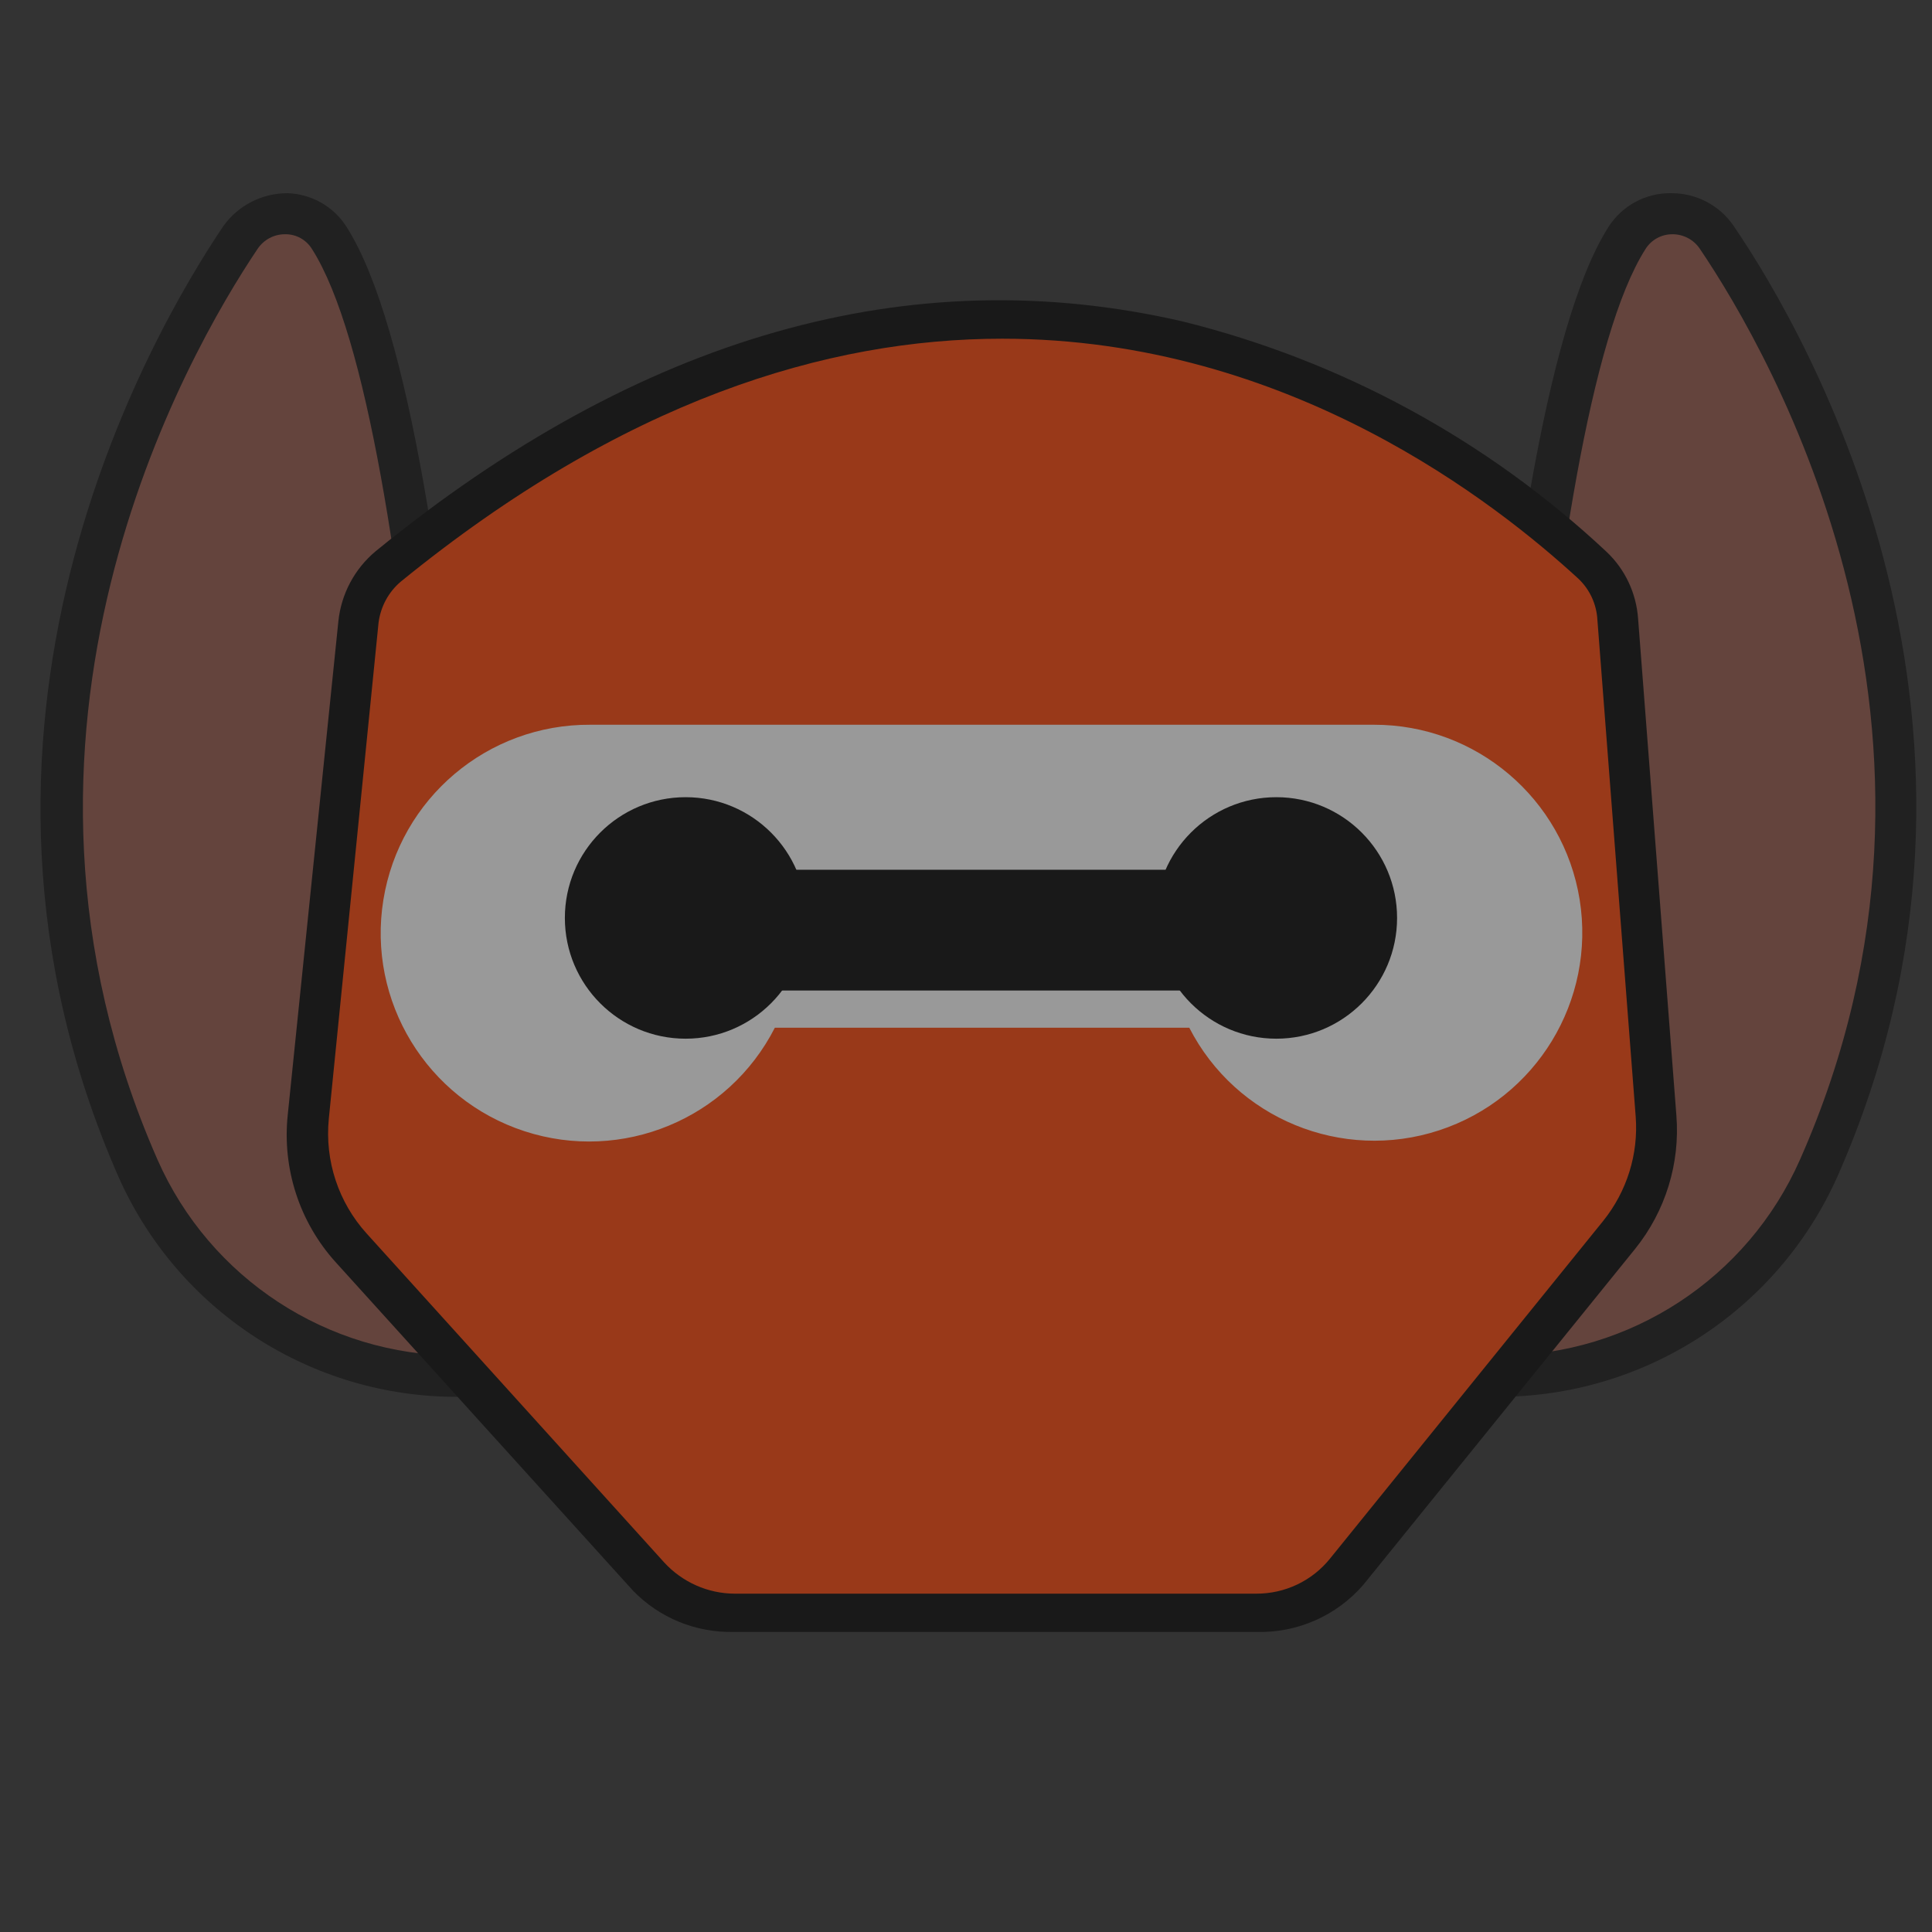 <?xml version="1.0" encoding="UTF-8"?>
<svg width="16px" height="16px" viewBox="0 0 16 16" version="1.1" xmlns="http://www.w3.org/2000/svg" xmlns:xlink="http://www.w3.org/1999/xlink">
    <rect x="0" y="0" width="16" height="16" fill="#333333" stroke="none"/>
    <!-- Generator: Sketch 55.2 (78181) - https://sketchapp.com -->
    <title>icon_layout_killer_normal</title>
    <desc>Created with Sketch.</desc>
    <g id="icon_layout_killer_normal" stroke="none" stroke-width="1" fill="none" fill-rule="evenodd" opacity="0.5">
        <g id="ico/个人主页/老鸟版">
            <g id="资源-3" transform="translate(0, 1.6)">
                <g id="编组" opacity="0.7" fill-rule="nonzero">
                    <path d="M1.995,0.364 C1.392,1.26 -0.453,4.449 1.147,8.075 C1.617,9.124 2.66,9.799 3.809,9.797 L3.963,9.797 C3.963,9.797 3.765,1.998 2.723,0.371 C2.644,0.248 2.508,0.172 2.361,0.171 C2.214,0.17 2.077,0.242 1.995,0.364 Z" id="路径" fill="#BF6350"></path>
                    <path d="M4.136,9.968 L3.796,9.968 C2.578,9.973 1.473,9.257 0.98,8.143 C-0.643,4.443 1.236,1.181 1.852,0.269 L1.852,0.269 C1.975,0.099 2.173,-0.001 2.383,-5.31594195e-06 C2.581,0.007 2.764,0.111 2.87,0.279 C3.922,1.927 4.126,9.471 4.133,9.791 L4.136,9.968 Z M2.359,0.34 C2.269,0.34 2.185,0.385 2.134,0.46 L2.134,0.46 C1.546,1.334 -0.249,4.466 1.304,8.003 C1.738,8.988 2.712,9.625 3.789,9.627 C3.745,8.466 3.5,1.9 2.584,0.463 C2.537,0.386 2.453,0.339 2.363,0.34 L2.359,0.34 Z" id="形状" fill="#000000"></path>
                </g>
                <g id="编组" opacity="0.7" transform="translate(11.915, 0)" fill-rule="nonzero">
                    <path d="M2.301,0.364 C2.904,1.26 4.746,4.449 3.146,8.075 C2.676,9.124 1.633,9.799 0.483,9.797 L0.34,9.797 C0.34,9.797 0.528,1.998 1.566,0.371 C1.646,0.246 1.783,0.17 1.932,0.169 C2.08,0.167 2.219,0.241 2.301,0.364 Z" id="路径" fill="#BF6350"></path>
                    <path d="M0.483,9.968 L0.143,9.968 L0.143,9.791 C0.143,9.471 0.354,1.927 1.406,0.279 C1.519,0.102 1.716,-0.004 1.927,2.71050543e-20 C2.132,-0.001 2.325,0.1 2.441,0.269 C3.064,1.181 4.936,4.443 3.302,8.143 C2.806,9.255 1.701,9.97 0.483,9.968 Z M1.934,0.34 L1.934,0.34 C1.844,0.34 1.76,0.386 1.712,0.463 C0.797,1.9 0.548,8.466 0.511,9.627 C1.586,9.623 2.558,8.987 2.992,8.003 C4.558,4.466 2.754,1.334 2.162,0.46 L2.162,0.46 C2.111,0.384 2.025,0.339 1.934,0.34 Z" id="形状" fill="#000000"></path>
                </g>
                <path d="M2.965,3.551 L2.546,7.636 C2.501,8.028 2.625,8.42 2.887,8.715 L5.351,11.438 C5.533,11.638 5.79,11.752 6.06,11.752 L10.403,11.752 C10.69,11.755 10.964,11.63 11.149,11.411 L13.399,8.63 C13.623,8.352 13.732,7.999 13.706,7.643 L13.389,3.53 C13.383,3.354 13.308,3.186 13.181,3.064 C12.276,2.223 8.255,-1.021 3.214,3.084 C3.071,3.2 2.982,3.368 2.965,3.551 Z" id="路径" fill="#FF4000" fill-rule="nonzero"></path>
                <path d="M10.403,11.915 L6.077,11.915 C5.763,11.922 5.461,11.799 5.243,11.574 L2.778,8.851 C2.479,8.519 2.336,8.076 2.383,7.632 L2.802,3.547 C2.825,3.32 2.936,3.111 3.111,2.965 C5.297,1.181 7.537,0.541 9.794,1.062 C11.108,1.387 12.316,2.044 13.304,2.969 C13.458,3.114 13.551,3.312 13.566,3.523 L13.883,7.636 C13.915,8.034 13.793,8.43 13.542,8.742 L11.292,11.523 C11.07,11.781 10.743,11.925 10.403,11.915 Z M8.3,1.205 C6.849,1.205 5.161,1.716 3.319,3.217 C3.217,3.303 3.152,3.425 3.135,3.557 L2.723,7.666 C2.689,8.013 2.803,8.358 3.037,8.616 L5.501,11.34 C5.651,11.503 5.862,11.597 6.083,11.598 L10.403,11.598 C10.642,11.599 10.867,11.492 11.016,11.306 L13.277,8.511 C13.473,8.267 13.57,7.958 13.546,7.646 L13.229,3.534 C13.222,3.404 13.166,3.282 13.072,3.193 C12.405,2.58 10.679,1.205 8.3,1.205 Z" id="形状" fill="#000000" fill-rule="nonzero"></path>
                <path d="M4.889,4.402 C4.038,4.397 3.311,5.012 3.175,5.852 C3.039,6.691 3.535,7.504 4.343,7.768 C5.151,8.032 6.031,7.668 6.417,6.911 L9.849,6.911 C10.235,7.664 11.113,8.025 11.918,7.761 C12.723,7.497 13.216,6.687 13.082,5.85 C12.947,5.014 12.224,4.4 11.377,4.402 L4.889,4.402 Z" id="路径" fill="#FFFFFF" fill-rule="nonzero"></path>
                <circle id="椭圆形" fill="#000000" fill-rule="nonzero" cx="5.678" cy="6.002" r="1"></circle>
                <circle id="椭圆形" fill="#000000" fill-rule="nonzero" cx="10.57" cy="6.002" r="1"></circle>
                <rect id="矩形" fill="#000000" fill-rule="nonzero" x="6.046" y="5.603" width="4.163" height="1"></rect>
            </g>
        </g>
    </g>
</svg>